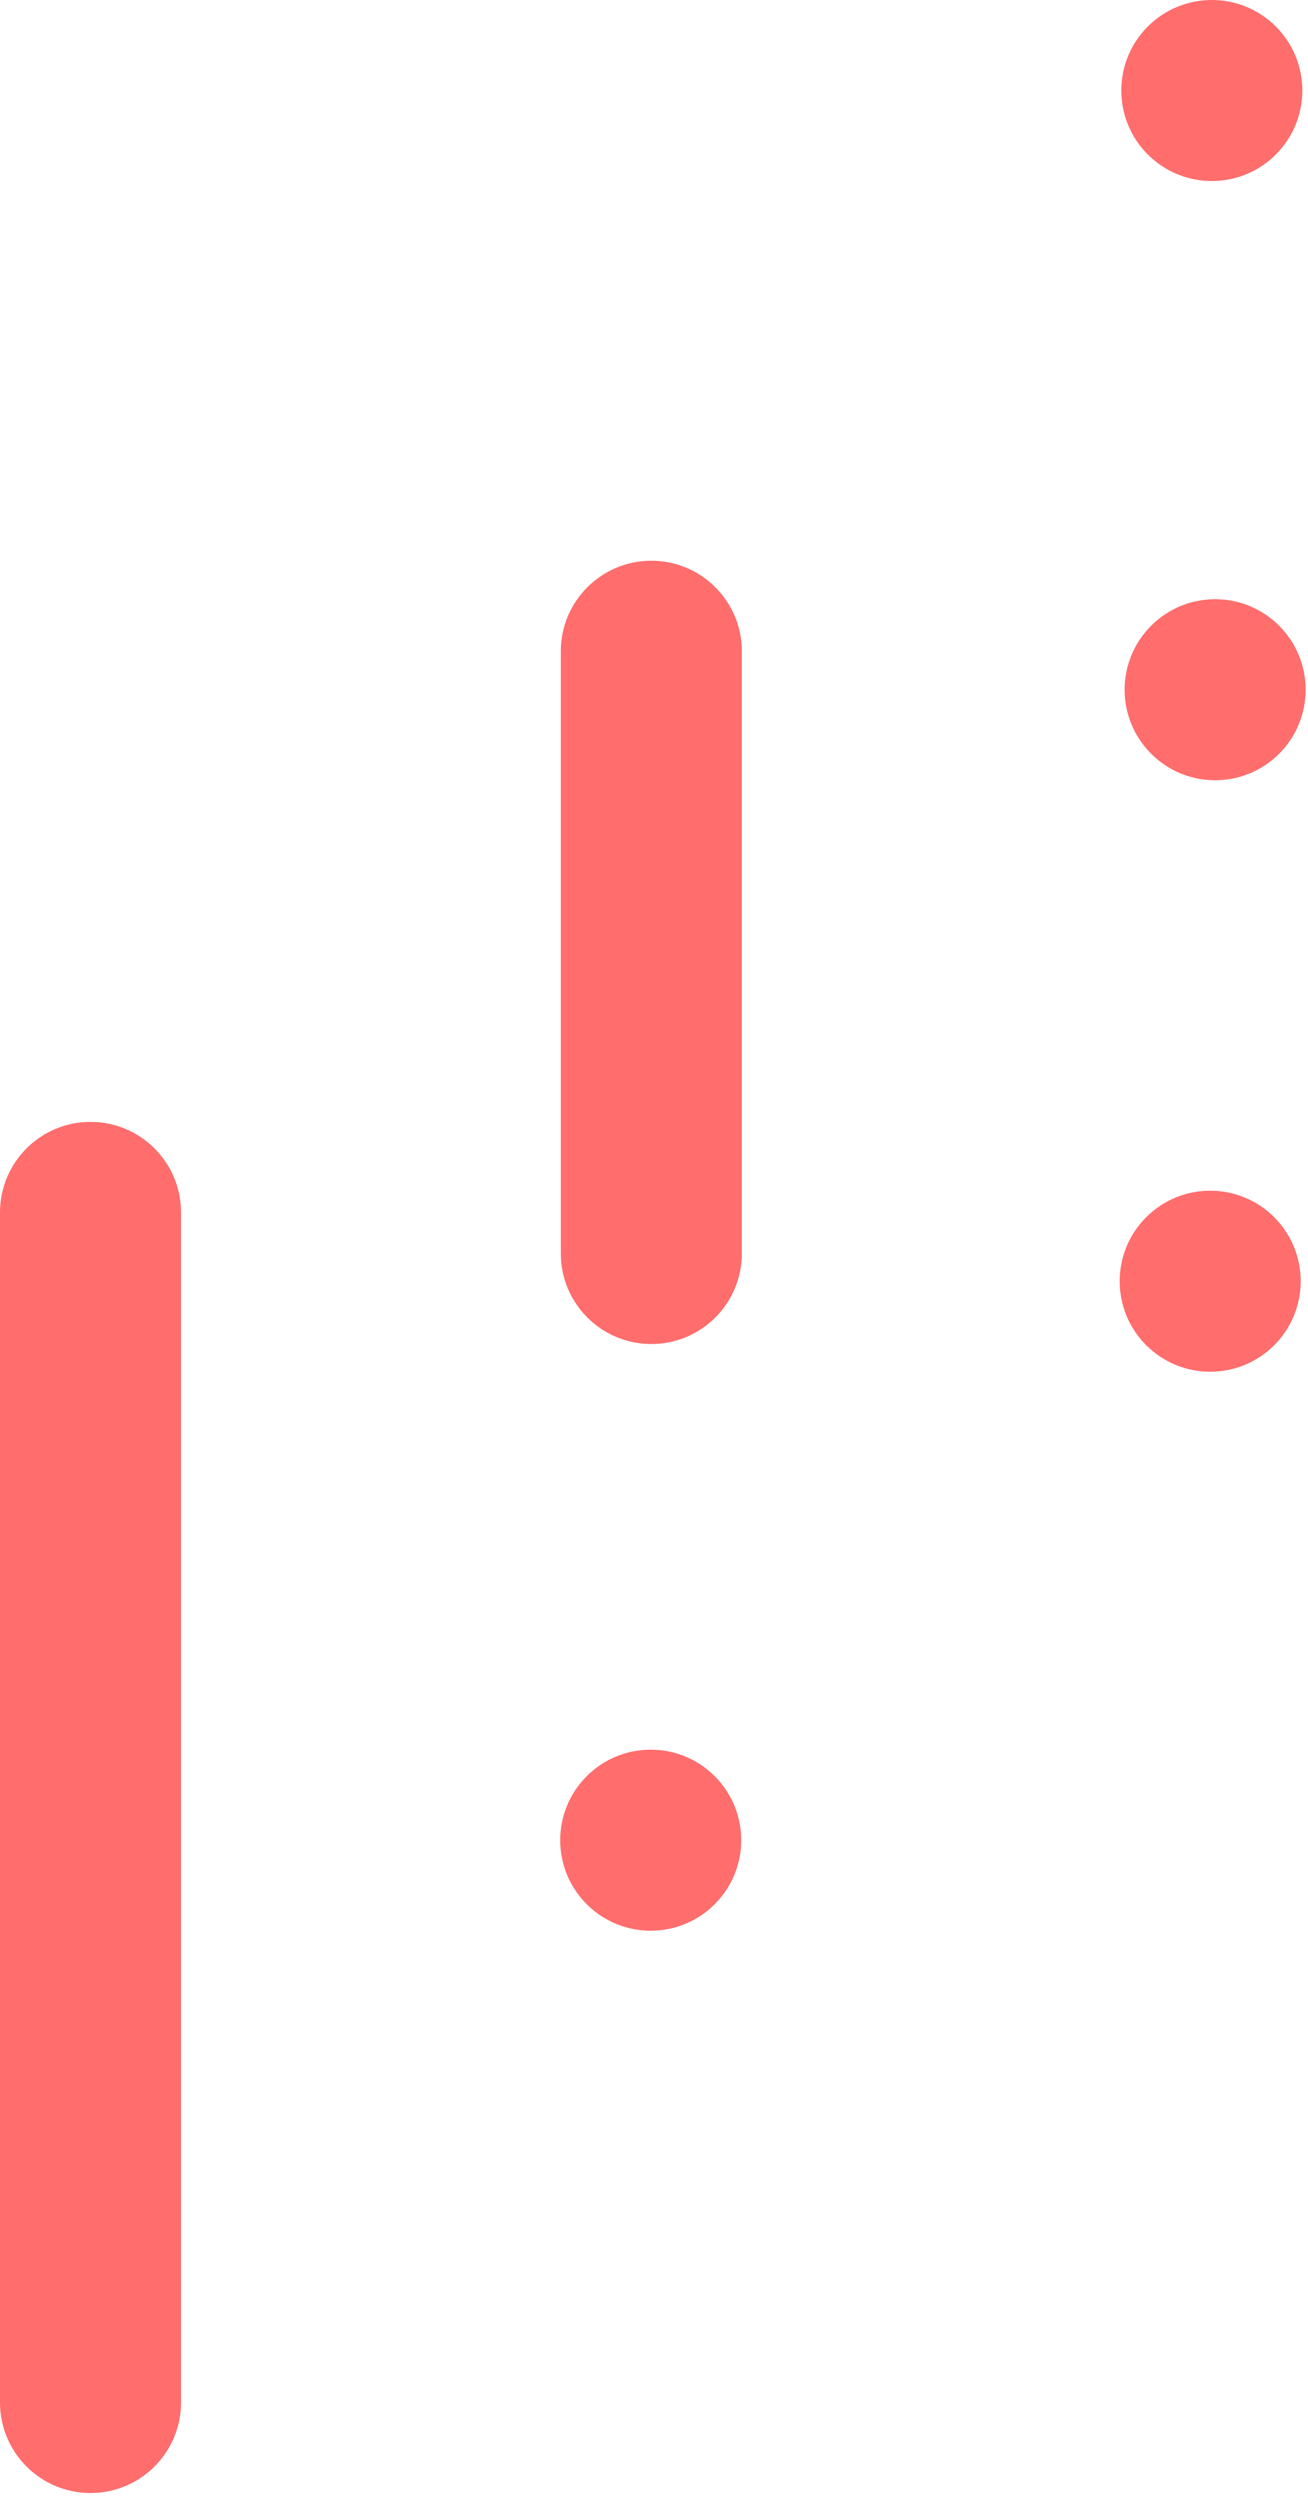 <?xml version="1.0" encoding="UTF-8" standalone="no"?>
<svg width="45px" height="86px" viewBox="0 0 45 86" version="1.1" xmlns="http://www.w3.org/2000/svg" xmlns:xlink="http://www.w3.org/1999/xlink">
    <!-- Generator: Sketch 3.6.1 (26313) - http://www.bohemiancoding.com/sketch -->
    <title>logo</title>
    <desc>Created with Sketch.</desc>
    <defs></defs>
    <g id="Page-1" stroke="none" stroke-width="1" fill="none" fill-rule="evenodd">
        <g id="Artboard-1-Copy-4" transform="translate(-160, -102)" fill="#FF6D6D">
            <g id="logo" transform="translate(160, 102)">
                <path d="M39.433,46.278 C38.217,45.061 38.217,43.09 39.433,41.874 C40.649,40.658 42.621,40.658 43.837,41.874 C45.053,43.09 45.053,45.061 43.837,46.278 C42.621,47.494 40.649,47.494 39.433,46.278" id="Fill-4"></path>
                <path d="M39.489,5.316 C38.273,4.1 38.273,2.128 39.489,0.912 C40.705,-0.304 42.677,-0.304 43.893,0.912 C45.109,2.128 45.109,4.1 43.893,5.316 C42.677,6.532 40.705,6.532 39.489,5.316" id="Fill-6"></path>
                <path d="M39.603,25.93 C38.387,24.713 38.387,22.742 39.603,21.526 C40.819,20.31 42.791,20.31 44.007,21.526 C45.223,22.742 45.223,24.713 44.007,25.93 C42.791,27.146 40.819,27.146 39.603,25.93" id="Fill-8"></path>
                <path d="M24.589,61.104 C25.805,62.32 25.805,64.291 24.589,65.508 C23.373,66.724 21.401,66.724 20.185,65.508 C18.969,64.291 18.969,62.32 20.185,61.104 C21.401,59.887 23.373,59.887 24.589,61.104" id="Fill-11"></path>
                <path d="M3.114,38.595 L3.114,38.595 C4.834,38.595 6.228,39.989 6.228,41.709 L6.228,82.65 C6.228,84.37 4.834,85.764 3.114,85.764 L3.114,85.764 C1.394,85.764 0,84.37 0,82.65 L0,41.709 C0,39.989 1.394,38.595 3.114,38.595" id="Fill-1"></path>
                <path d="M22.408,46.237 L22.408,46.237 C20.689,46.237 19.294,44.843 19.294,43.123 L19.294,22.404 C19.294,20.684 20.689,19.29 22.408,19.29 L22.408,19.29 C24.128,19.29 25.522,20.684 25.522,22.404 L25.522,43.123 C25.522,44.843 24.128,46.237 22.408,46.237" id="Fill-13"></path>
            </g>
        </g>
    </g>
</svg>